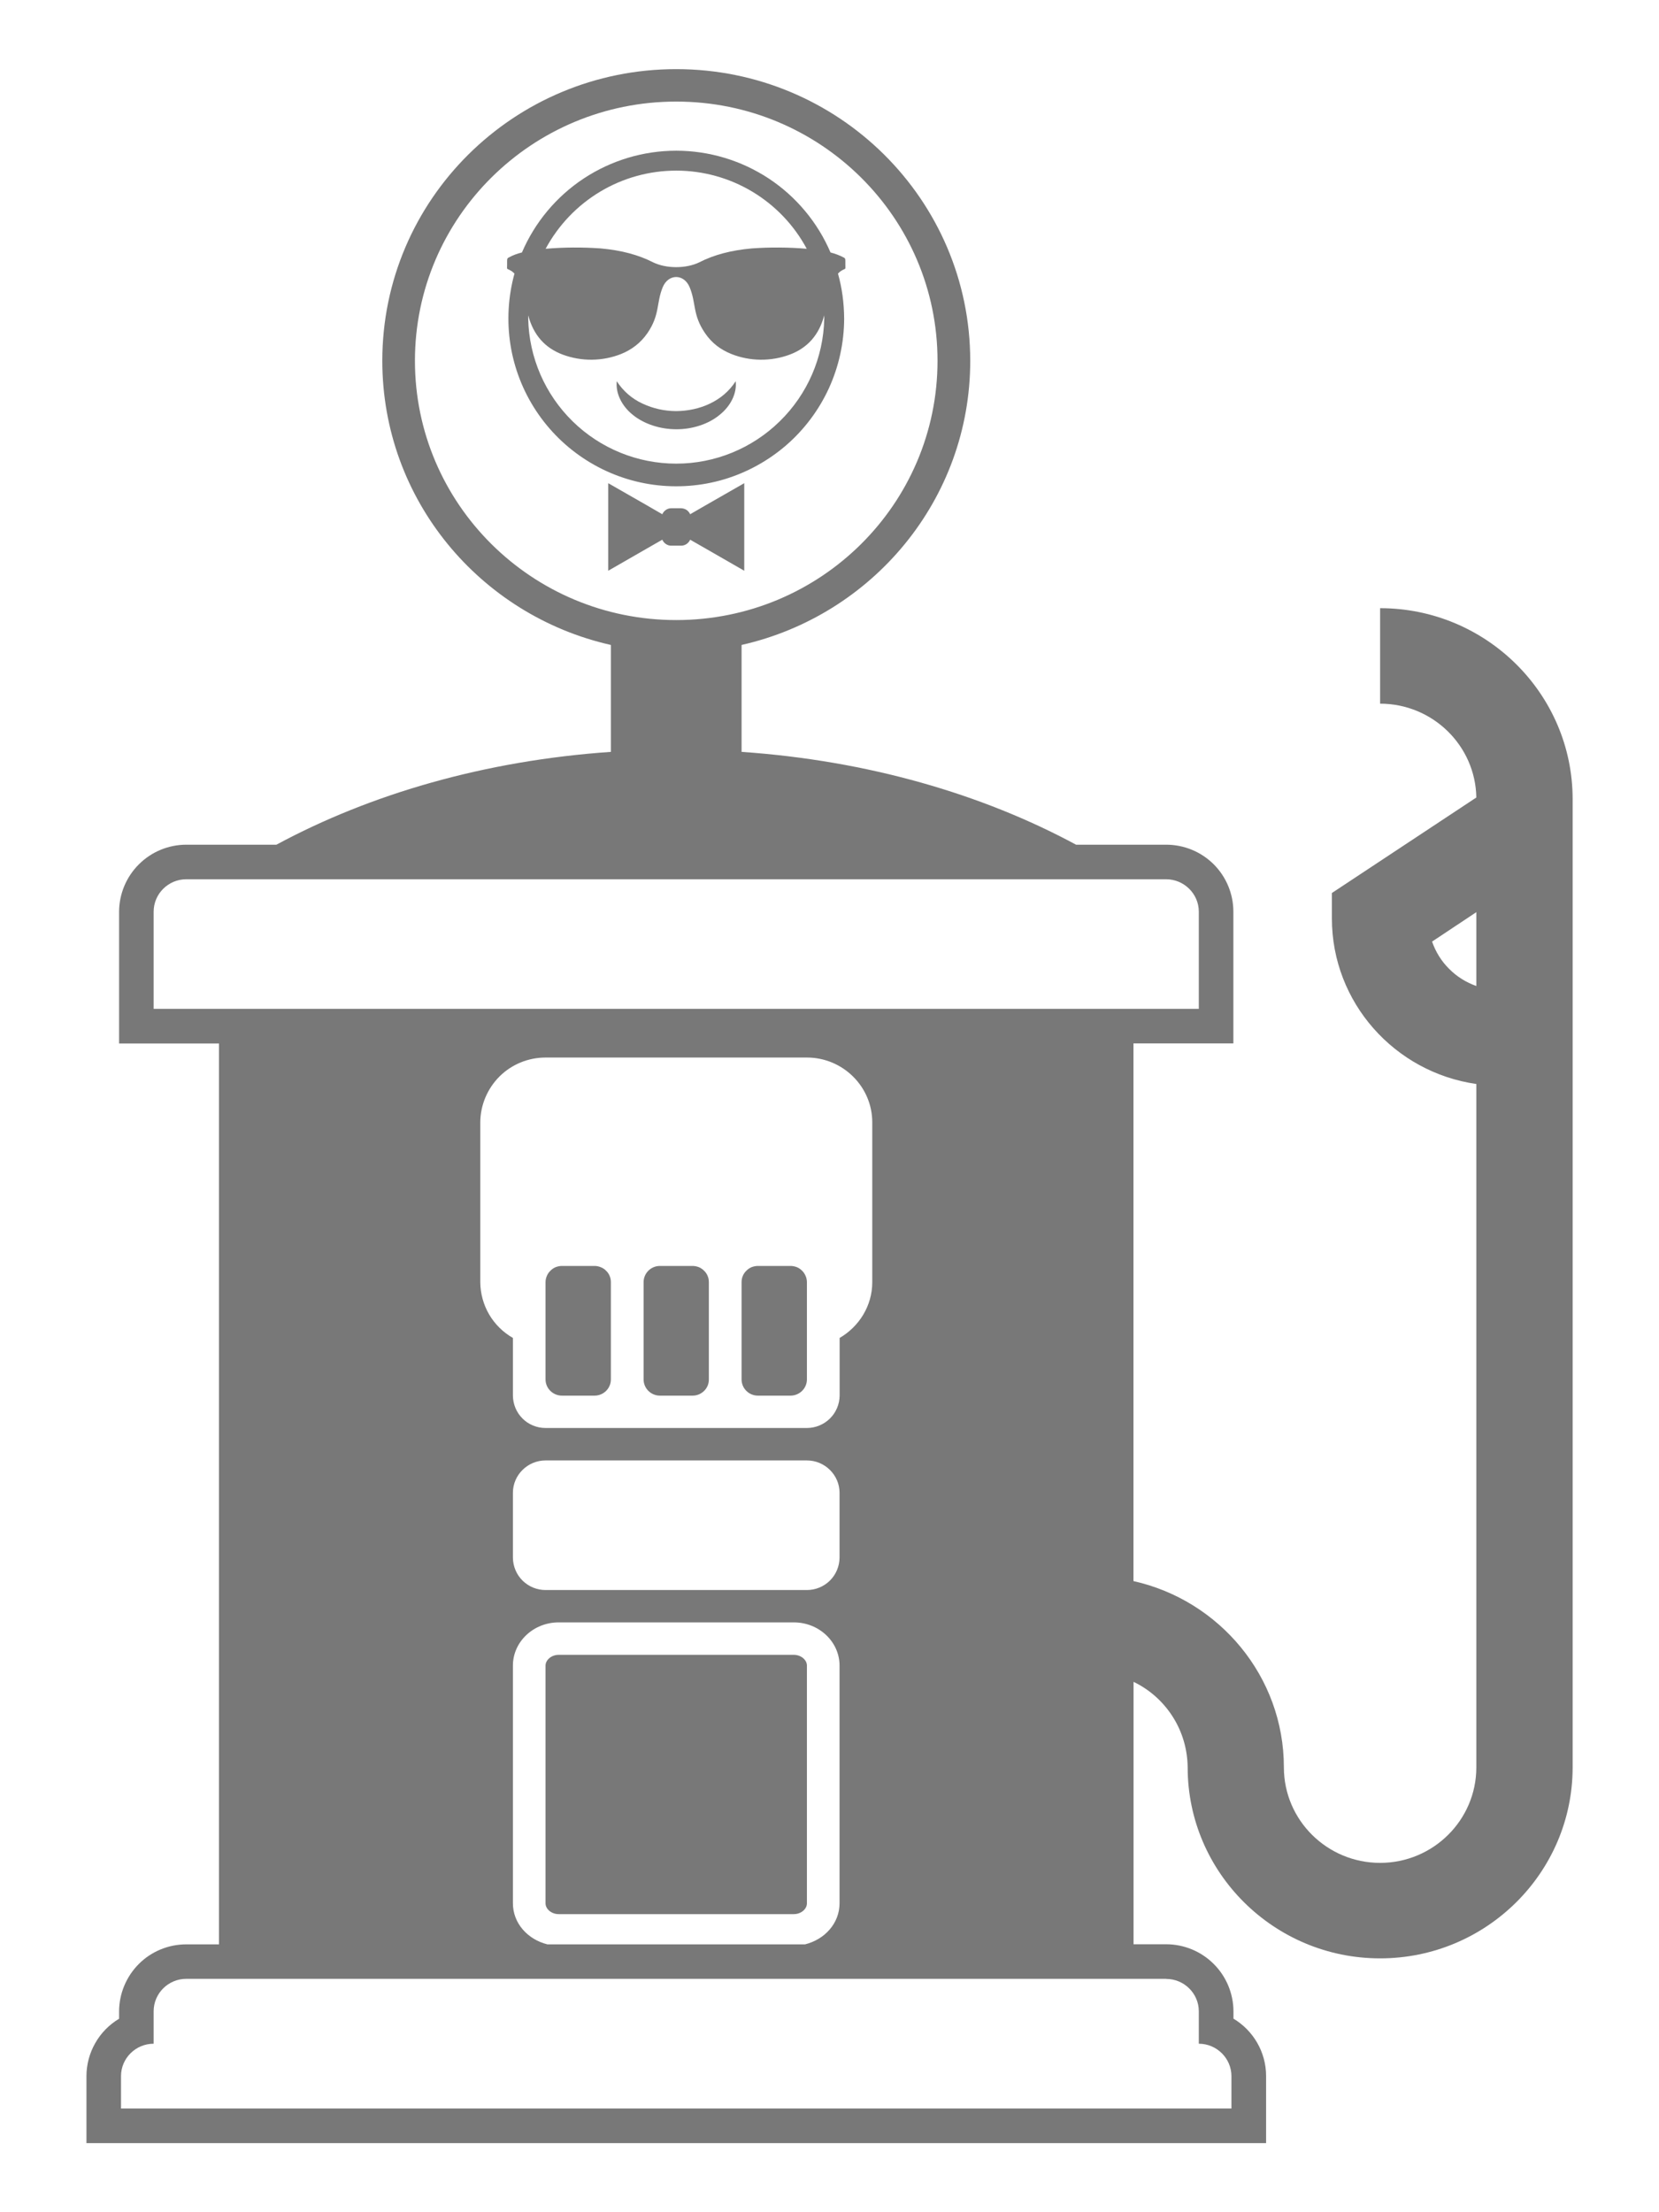 <svg width="18" height="24" viewBox="0 0 18 24" fill="none" xmlns="http://www.w3.org/2000/svg">
<path fill-rule="evenodd" clip-rule="evenodd" d="M8.613 17.953H6.061C5.985 17.953 5.919 18.007 5.919 18.07V20.649C5.919 20.712 5.985 20.766 6.061 20.766H8.613C8.69 20.766 8.755 20.712 8.755 20.649V18.07C8.755 18.007 8.69 17.953 8.613 17.953ZM6.451 13.734H6.097C6.074 13.734 6.051 13.739 6.029 13.747C6.008 13.756 5.988 13.769 5.972 13.786C5.955 13.802 5.942 13.821 5.933 13.843C5.924 13.864 5.919 13.887 5.919 13.91V14.965C5.919 15.062 5.999 15.141 6.097 15.141H6.451C6.549 15.141 6.628 15.062 6.628 14.965V13.91C6.628 13.887 6.624 13.864 6.615 13.843C6.606 13.821 6.593 13.802 6.576 13.786C6.56 13.769 6.54 13.756 6.519 13.748C6.497 13.739 6.474 13.734 6.451 13.734ZM7.514 13.734H7.16C7.062 13.734 6.983 13.813 6.983 13.91V14.965C6.983 15.062 7.062 15.141 7.16 15.141H7.514C7.537 15.141 7.56 15.137 7.582 15.128C7.603 15.119 7.623 15.106 7.639 15.09C7.656 15.074 7.669 15.054 7.678 15.033C7.687 15.011 7.691 14.988 7.691 14.965V13.91C7.691 13.887 7.687 13.864 7.678 13.843C7.669 13.821 7.656 13.802 7.639 13.786C7.623 13.769 7.603 13.756 7.582 13.747C7.56 13.739 7.537 13.734 7.514 13.734ZM8.577 13.734H8.223C8.2 13.734 8.177 13.739 8.155 13.747C8.134 13.756 8.114 13.769 8.098 13.786C8.081 13.802 8.068 13.821 8.059 13.843C8.05 13.864 8.046 13.887 8.046 13.91V14.965C8.046 15.062 8.125 15.141 8.223 15.141H8.577C8.675 15.141 8.755 15.062 8.755 14.965V13.91C8.755 13.887 8.75 13.864 8.741 13.843C8.732 13.821 8.719 13.802 8.703 13.786C8.686 13.769 8.667 13.756 8.645 13.747C8.624 13.739 8.601 13.734 8.577 13.734Z" fill="#787878"/>
<path fill-rule="evenodd" clip-rule="evenodd" d="M14.974 6.598V7.634C15.544 7.634 16.009 8.089 16.018 8.652L14.451 9.688V9.965C14.451 10.877 15.133 11.634 16.018 11.76V19.174C16.018 19.745 15.55 20.21 14.974 20.21C14.398 20.21 13.93 19.745 13.93 19.174C13.93 18.188 13.23 17.361 12.298 17.153V11.32H13.382V9.891C13.382 9.698 13.305 9.513 13.168 9.376C13.031 9.24 12.846 9.164 12.653 9.164H11.675C10.658 8.615 9.413 8.251 8.046 8.157V6.997C9.466 6.676 10.527 5.419 10.527 3.914C10.526 2.166 9.098 0.75 7.337 0.75C5.575 0.75 4.148 2.166 4.148 3.914C4.148 5.42 5.208 6.677 6.628 6.997V8.157C5.261 8.251 4.016 8.615 2.999 9.164H2.021C1.828 9.164 1.643 9.241 1.507 9.377C1.37 9.513 1.293 9.698 1.292 9.891V11.321H2.376V21.094H2.021C1.828 21.094 1.643 21.17 1.507 21.306C1.37 21.443 1.293 21.628 1.292 21.82V21.901C1.185 21.965 1.095 22.056 1.033 22.166C0.971 22.275 0.938 22.398 0.938 22.524V23.25H13.737V22.523C13.737 22.259 13.595 22.027 13.383 21.9V21.82C13.382 21.627 13.305 21.442 13.168 21.306C13.032 21.17 12.846 21.093 12.653 21.093H12.299V18.246C12.474 18.33 12.621 18.462 12.725 18.626C12.829 18.79 12.884 18.979 12.886 19.173C12.886 20.316 13.823 21.246 14.974 21.246C16.126 21.246 17.063 20.316 17.063 19.173V8.67C17.063 7.527 16.125 6.598 14.974 6.598ZM4.502 3.914C4.502 2.361 5.771 1.102 7.337 1.102C8.903 1.102 10.172 2.361 10.172 3.914C10.172 5.468 8.903 6.727 7.337 6.727C5.771 6.727 4.502 5.467 4.502 3.914ZM1.667 10.945V9.891C1.667 9.697 1.826 9.539 2.021 9.539H12.652C12.847 9.539 13.007 9.697 13.007 9.891V10.945H1.667ZM8.755 15.492H5.919C5.826 15.492 5.736 15.456 5.67 15.39C5.603 15.324 5.566 15.234 5.565 15.141V14.515C5.458 14.454 5.369 14.366 5.307 14.26C5.245 14.154 5.212 14.033 5.211 13.91V12.176C5.212 11.989 5.288 11.81 5.42 11.678C5.553 11.546 5.733 11.473 5.92 11.473H8.755C9.145 11.473 9.464 11.789 9.464 12.176V13.91C9.464 14.168 9.32 14.393 9.11 14.515V15.141C9.109 15.234 9.071 15.324 9.005 15.389C8.938 15.455 8.848 15.492 8.755 15.492ZM9.109 16.195V16.899C9.108 16.992 9.071 17.082 9.004 17.148C8.938 17.213 8.848 17.25 8.755 17.25H5.919C5.826 17.25 5.736 17.213 5.67 17.148C5.603 17.082 5.566 16.992 5.565 16.899V16.195C5.565 16.002 5.725 15.844 5.919 15.844H8.755C8.949 15.844 9.109 16.002 9.109 16.195ZM12.653 21.469C12.848 21.469 13.007 21.627 13.007 21.82V22.172C13.202 22.172 13.361 22.331 13.361 22.524V22.875H1.313V22.523C1.313 22.33 1.472 22.172 1.667 22.172V21.82C1.667 21.626 1.826 21.468 2.021 21.468H12.653V21.469ZM5.939 21.094C5.726 21.041 5.565 20.866 5.565 20.648V18.07C5.565 17.811 5.788 17.601 6.061 17.601H8.613C8.886 17.601 9.109 17.811 9.109 18.07V20.648C9.109 20.866 8.948 21.041 8.735 21.094H5.939ZM16.018 10.697C15.907 10.658 15.806 10.595 15.723 10.511C15.639 10.428 15.576 10.326 15.538 10.215L16.018 9.896V10.697Z" fill="#787878"/>
<path fill-rule="evenodd" clip-rule="evenodd" d="M7.488 5.855L7.661 5.954L8.075 6.192V5.242L7.661 5.479L7.488 5.579C7.48 5.56 7.466 5.544 7.449 5.532C7.432 5.521 7.412 5.515 7.391 5.514H7.283C7.262 5.514 7.242 5.52 7.225 5.532C7.208 5.543 7.194 5.56 7.186 5.579L7.013 5.479L6.599 5.242V6.192L7.013 5.954L7.186 5.855C7.194 5.874 7.208 5.891 7.225 5.902C7.242 5.914 7.262 5.92 7.283 5.92H7.391C7.412 5.92 7.432 5.913 7.449 5.902C7.466 5.89 7.48 5.874 7.488 5.855ZM7.809 4.5C7.931 4.402 7.997 4.263 7.982 4.136C7.912 4.245 7.816 4.324 7.704 4.378C7.592 4.432 7.465 4.459 7.337 4.46C7.21 4.46 7.085 4.432 6.97 4.378C6.857 4.326 6.76 4.242 6.692 4.136C6.678 4.263 6.743 4.402 6.865 4.5C6.986 4.599 7.161 4.657 7.337 4.657C7.513 4.658 7.689 4.6 7.809 4.5Z" fill="#787878"/>
<path fill-rule="evenodd" clip-rule="evenodd" d="M9.159 3.458C9.158 3.288 9.136 3.124 9.092 2.968C9.104 2.955 9.118 2.943 9.134 2.934C9.18 2.907 9.172 2.932 9.172 2.867V2.833C9.172 2.806 9.169 2.801 9.155 2.794C9.11 2.77 9.061 2.752 9.011 2.739C8.871 2.412 8.637 2.132 8.34 1.936C8.042 1.74 7.693 1.635 7.337 1.635C6.98 1.635 6.632 1.74 6.334 1.936C6.037 2.132 5.803 2.412 5.663 2.739C5.613 2.751 5.564 2.769 5.519 2.794C5.505 2.801 5.502 2.806 5.502 2.833V2.868C5.502 2.933 5.493 2.907 5.54 2.935C5.555 2.943 5.569 2.955 5.582 2.968C5.513 3.219 5.498 3.481 5.538 3.738C5.578 3.994 5.673 4.239 5.816 4.456C5.959 4.673 6.147 4.857 6.366 4.995C6.586 5.134 6.833 5.224 7.09 5.259C7.348 5.294 7.61 5.274 7.858 5.2C8.107 5.125 8.337 4.998 8.533 4.828C8.729 4.657 8.886 4.447 8.994 4.211C9.102 3.974 9.158 3.718 9.159 3.458ZM7.337 1.851C7.628 1.851 7.913 1.93 8.162 2.079C8.412 2.229 8.616 2.443 8.753 2.699C8.555 2.682 8.355 2.681 8.157 2.695C7.931 2.715 7.743 2.766 7.589 2.845C7.445 2.916 7.228 2.916 7.084 2.845C6.93 2.766 6.742 2.715 6.517 2.695C6.318 2.681 6.119 2.682 5.92 2.699C6.058 2.443 6.262 2.229 6.512 2.079C6.761 1.93 7.046 1.851 7.337 1.851ZM5.731 3.458L5.731 3.421C5.788 3.636 5.914 3.775 6.105 3.847C6.31 3.923 6.536 3.921 6.74 3.84C6.85 3.795 6.948 3.725 7.026 3.612C7.161 3.413 7.12 3.288 7.19 3.117C7.251 2.968 7.422 2.968 7.483 3.117C7.554 3.288 7.513 3.413 7.648 3.612C7.725 3.726 7.823 3.795 7.934 3.84C8.136 3.921 8.365 3.923 8.569 3.847C8.76 3.775 8.886 3.636 8.943 3.421L8.943 3.458C8.934 3.878 8.761 4.277 8.46 4.571C8.16 4.865 7.757 5.03 7.337 5.03C6.917 5.03 6.513 4.865 6.213 4.571C5.913 4.277 5.74 3.878 5.731 3.458Z" fill="#787878"/>
</svg>
